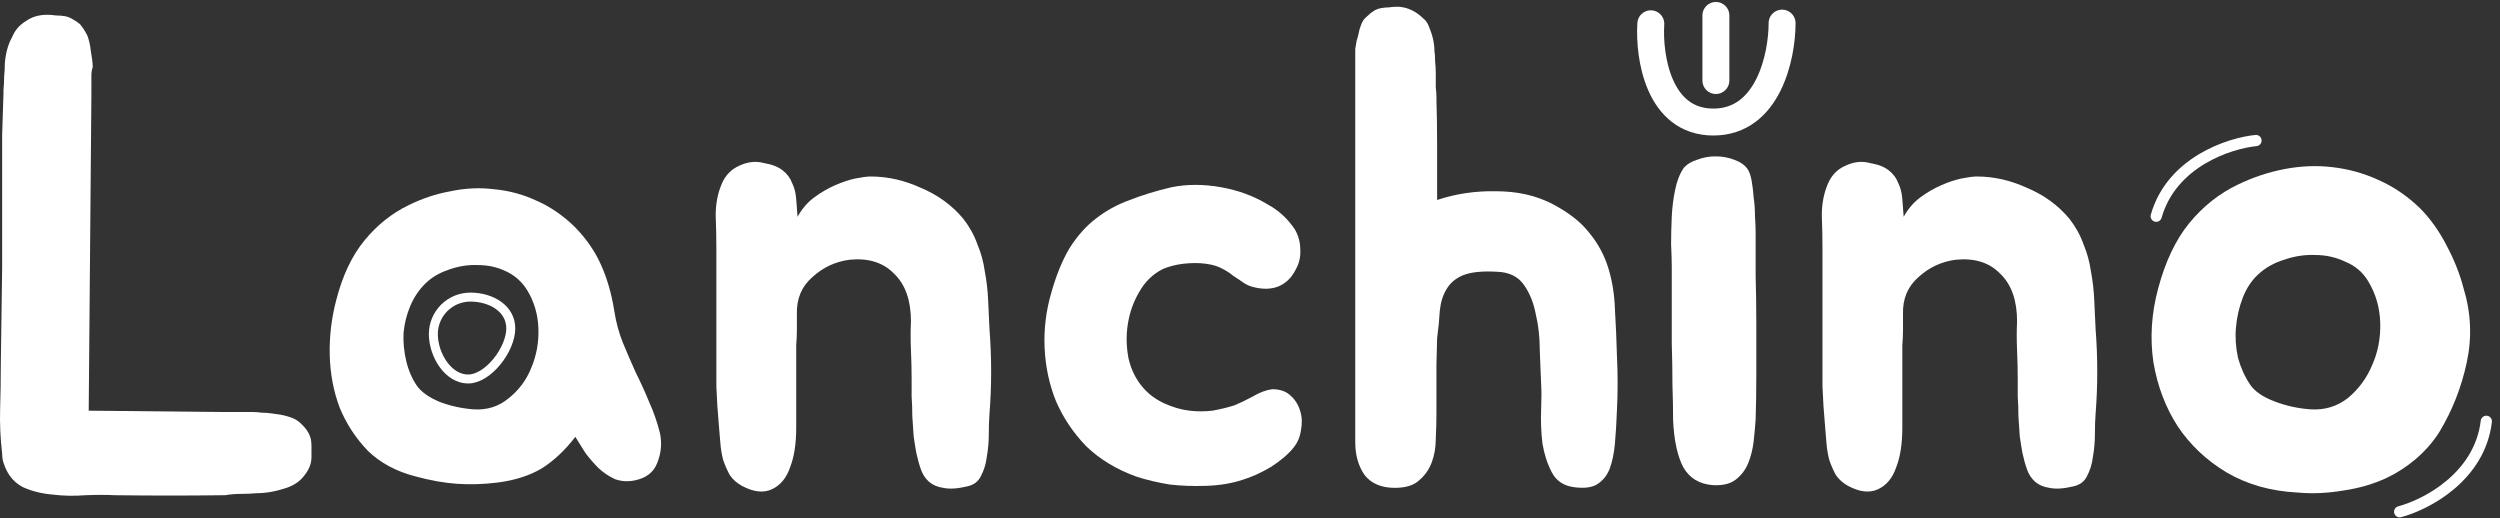 <svg width="1114" height="231" viewBox="0 0 1114 231" fill="none" xmlns="http://www.w3.org/2000/svg">
<rect x="0" y="0" width="1114" height="231" fill="#333333" stroke="none"/>
<path d="M138.198 194.659C138.596 195.656 138.796 197.151 138.796 199.144C138.796 200.938 138.796 202.433 138.796 203.629C138.796 205.224 138.497 206.719 137.899 208.114C137.301 209.509 136.503 210.805 135.507 212.001C133.713 214.393 131.121 216.187 127.733 217.383C122.949 218.978 118.464 219.775 114.278 219.775C112.085 219.974 109.793 220.074 107.401 220.074C105.009 220.074 102.617 220.273 100.225 220.672H99.029C83.68 220.871 67.833 220.871 51.488 220.672C47.501 220.473 43.016 220.473 38.033 220.672C33.05 221.071 28.166 220.971 23.382 220.373C18.598 219.974 14.213 218.878 10.226 217.084C6.438 215.091 3.747 212.001 2.153 207.815C1.754 206.818 1.455 205.921 1.256 205.124C1.056 204.127 0.957 203.131 0.957 202.134C0.159 195.357 -0.14 188.679 0.06 182.101C0.259 175.523 0.359 169.045 0.359 162.666L0.957 119.311V79.245C0.957 72.069 0.957 65.69 0.957 60.109C1.156 54.528 1.355 48.348 1.555 41.571V40.076C1.754 38.083 1.854 36.089 1.854 34.096C2.053 32.103 2.153 30.109 2.153 28.116C2.551 23.531 3.648 19.644 5.442 16.455C6.638 13.465 8.731 11.073 11.721 9.279C14.312 7.485 17.402 6.588 20.99 6.588C22.385 6.588 23.681 6.688 24.877 6.887C26.272 6.887 27.568 6.987 28.764 7.186C29.96 7.385 31.056 7.784 32.053 8.382C33.249 8.98 34.445 9.777 35.641 10.774C36.837 12.169 37.933 13.864 38.93 15.857C39.727 18.05 40.225 20.242 40.425 22.435C40.624 23.83 40.824 25.126 41.023 26.322C41.222 27.518 41.322 28.714 41.322 29.91C40.923 31.106 40.724 32.302 40.724 33.498C40.724 34.694 40.724 35.79 40.724 36.787V42.169L39.528 182.998L98.73 183.596H112.783C113.979 183.596 115.274 183.696 116.67 183.895C118.065 183.895 119.46 183.995 120.856 184.194C122.45 184.393 123.846 184.593 125.042 184.792C126.238 184.991 127.434 185.29 128.63 185.689C130.822 186.287 132.616 187.284 134.012 188.679C136.204 190.672 137.6 192.666 138.198 194.659Z" fill="white"/>
<path d="M181.915 91.504C187.895 88.514 194.174 86.421 200.752 85.225C207.33 83.83 213.808 83.531 220.187 84.328C226.765 84.926 233.044 86.62 239.024 89.411C245.004 92.002 250.585 95.79 255.768 100.773C260.951 105.956 264.937 111.637 267.728 117.816C270.519 123.995 272.512 130.872 273.708 138.447C274.505 143.63 275.801 148.414 277.595 152.799C279.389 157.184 281.283 161.57 283.276 165.955C285.469 170.34 287.462 174.726 289.256 179.111C291.249 183.496 292.844 188.081 294.04 192.865C295.037 197.45 294.638 201.935 292.844 206.32C291.249 210.506 287.861 213.097 282.678 214.094C279.688 214.692 276.798 214.493 274.007 213.496C271.416 212.3 269.024 210.705 266.831 208.712C264.638 206.519 262.645 204.227 260.851 201.835C259.256 199.244 257.761 196.852 256.366 194.659C251.781 200.639 246.798 205.323 241.416 208.712C236.034 211.901 229.556 213.994 221.981 214.991C215.602 215.788 209.523 215.988 203.742 215.589C197.961 215.19 191.782 214.094 185.204 212.3C176.633 210.107 169.556 206.32 163.975 200.938C158.593 195.357 154.407 188.978 151.417 181.802C148.626 174.427 147.131 166.553 146.932 158.181C146.733 149.809 147.729 141.537 149.922 133.364C152.713 122.6 156.899 113.829 162.48 107.052C168.061 100.275 174.54 95.092 181.915 91.504ZM189.39 126.487C186.599 129.278 184.407 132.567 182.812 136.354C181.217 140.141 180.221 144.128 179.822 148.314C179.623 152.5 180.021 156.686 181.018 160.872C182.015 165.058 183.609 168.746 185.802 171.935C187.795 174.726 191.184 177.118 195.968 179.111C200.752 180.905 205.735 182.001 210.918 182.4C216.898 182.799 222.081 181.204 226.466 177.616C231.051 174.028 234.439 169.543 236.632 164.161C239.024 158.58 240.12 152.699 239.921 146.52C239.722 140.141 238.027 134.361 234.838 129.178C232.446 125.391 229.257 122.6 225.27 120.806C221.483 119.012 217.396 118.115 213.011 118.115C208.626 117.916 204.24 118.613 199.855 120.208C195.669 121.603 192.181 123.696 189.39 126.487Z" fill="white"/>
<path d="M319.214 110.64C319.214 106.055 319.115 101.172 318.915 95.989C318.915 90.806 319.812 86.122 321.606 81.936C323.201 78.149 325.792 75.458 329.38 73.863C333.168 72.069 336.855 71.67 340.443 72.667C344.031 73.265 346.822 74.361 348.815 75.956C350.809 77.551 352.204 79.444 353.001 81.637C353.998 83.63 354.596 86.022 354.795 88.813C354.995 91.404 355.194 93.996 355.393 96.587C357.387 92.999 359.878 90.109 362.868 87.916C365.858 85.723 368.948 83.929 372.137 82.534C375.327 81.139 378.317 80.142 381.107 79.544C384.097 78.946 386.39 78.647 387.984 78.647C395.559 78.647 403.034 80.341 410.409 83.73C417.984 86.919 424.263 91.504 429.246 97.484C432.037 101.072 434.13 104.859 435.525 108.846C437.12 112.633 438.216 116.62 438.814 120.806C439.612 124.992 440.11 129.278 440.309 133.663C440.509 137.849 440.708 142.135 440.907 146.52C441.904 159.277 441.904 171.935 440.907 184.493C440.708 187.084 440.608 190.074 440.608 193.463C440.608 196.852 440.309 200.24 439.711 203.629C439.313 206.818 438.416 209.709 437.02 212.3C435.824 214.692 433.731 216.187 430.741 216.785C426.555 217.782 423.067 217.981 420.276 217.383C417.685 216.984 415.592 216.087 413.997 214.692C412.403 213.297 411.207 211.503 410.409 209.31C409.612 207.117 408.914 204.626 408.316 201.835C407.918 199.642 407.519 197.151 407.12 194.36C406.921 191.37 406.722 188.38 406.522 185.39C406.522 182.4 406.423 179.51 406.223 176.719C406.223 173.729 406.223 171.038 406.223 168.646C406.223 164.859 406.124 160.673 405.924 156.088C405.725 151.503 405.725 147.218 405.924 143.231C405.924 133.862 403.433 126.786 398.449 122.002C393.665 117.019 387.087 114.926 378.715 115.723C372.337 116.52 366.755 119.112 361.971 123.497C357.187 127.683 354.895 133.165 355.094 139.942C355.094 142.533 355.094 144.925 355.094 147.118C355.094 149.311 354.995 151.503 354.795 153.696C354.795 155.889 354.795 158.281 354.795 160.872C354.795 163.463 354.795 166.354 354.795 169.543C354.795 176.121 354.795 183.098 354.795 190.473C354.795 197.649 353.898 203.529 352.104 208.114C350.51 212.898 347.819 216.187 344.031 217.981C340.244 219.775 335.759 219.277 330.576 216.486C328.384 215.29 326.59 213.695 325.194 211.702C323.998 209.509 323.002 207.217 322.204 204.825C321.606 202.433 321.208 200.041 321.008 197.649C320.809 195.058 320.61 192.666 320.41 190.473C319.812 183.895 319.414 177.815 319.214 172.234C319.214 166.453 319.214 160.274 319.214 153.696V110.64Z" fill="white"/>
<path d="M577.015 102.268C578.61 105.059 579.407 108.049 579.407 111.238C579.607 114.427 578.909 117.417 577.314 120.208C575.52 123.796 572.929 126.288 569.54 127.683C566.351 128.879 562.763 128.979 558.776 127.982C556.982 127.583 555.388 126.886 553.992 125.889C552.597 124.892 551.102 123.896 549.507 122.899C548.112 121.703 546.418 120.607 544.424 119.61C542.63 118.613 540.238 117.916 537.248 117.517C534.258 117.118 530.969 117.118 527.381 117.517C523.993 117.916 520.903 118.713 518.112 119.909C513.727 122.102 510.239 125.49 507.647 130.075C505.056 134.46 503.362 139.244 502.564 144.427C501.767 149.41 501.867 154.493 502.863 159.676C504.059 164.859 506.252 169.244 509.441 172.832C511.833 175.623 514.923 177.915 518.71 179.709C522.697 181.503 526.484 182.599 530.072 182.998C533.461 183.397 536.85 183.397 540.238 182.998C543.627 182.4 546.916 181.603 550.105 180.606C552.497 179.609 555.188 178.314 558.178 176.719C561.168 174.925 564.059 173.829 566.849 173.43C570.437 173.43 573.228 174.427 575.221 176.42C577.215 178.214 578.61 180.506 579.407 183.297C580.205 185.888 580.304 188.679 579.706 191.669C579.308 194.659 578.211 197.25 576.417 199.443C574.025 202.433 570.637 205.323 566.251 208.114C561.866 210.705 557.68 212.599 553.693 213.795C548.909 215.39 543.527 216.287 537.547 216.486C531.767 216.685 526.285 216.486 521.102 215.888C518.71 215.489 516.219 214.991 513.627 214.393C511.036 213.795 508.544 213.097 506.152 212.3C497.382 209.111 490.006 204.626 484.026 198.845C478.246 192.865 473.761 186.187 470.571 178.812C467.581 171.437 465.887 163.563 465.488 155.191C465.09 146.819 466.086 138.547 468.478 130.374C470.671 122.6 473.362 116.022 476.551 110.64C479.94 105.258 483.827 100.873 488.212 97.484C492.797 93.896 497.88 91.105 503.461 89.112C509.043 86.919 515.222 85.026 521.999 83.431C528.976 82.036 536.351 82.036 544.125 83.431C551.899 84.826 558.876 87.418 565.055 91.205C569.839 93.796 573.826 97.484 577.015 102.268Z" fill="white"/>
<path d="M720.51 158.48C720.709 162.467 720.809 166.653 720.809 171.038C720.809 175.224 720.709 179.111 720.51 182.699C720.31 188.081 720.011 193.064 719.613 197.649C719.214 202.034 718.417 205.822 717.221 209.011C716.025 212.001 714.131 214.293 711.54 215.888C709.148 217.283 705.759 217.682 701.374 217.084C696.789 216.486 693.5 214.293 691.507 210.506C689.513 206.719 688.118 202.433 687.321 197.649C686.723 192.666 686.523 187.682 686.723 182.699C686.922 177.716 686.922 173.829 686.723 171.038C686.523 166.653 686.324 161.669 686.125 156.088C686.125 150.307 685.527 144.925 684.331 139.942C683.334 134.759 681.54 130.374 678.949 126.786C676.357 123.198 672.47 121.304 667.288 121.105C660.71 120.706 655.627 121.205 652.039 122.6C648.65 123.995 646.158 126.088 644.564 128.879C642.969 131.47 641.972 134.66 641.574 138.447C641.374 142.234 640.976 146.321 640.378 150.706L640.079 162.367V184.194C640.079 187.782 639.979 191.569 639.78 195.556C639.78 199.343 639.182 202.832 637.986 206.021C636.79 209.21 634.896 211.901 632.305 214.094C629.913 216.287 626.325 217.383 621.541 217.383C615.561 217.383 611.076 215.489 608.086 211.702C605.295 207.715 603.9 202.832 603.9 197.051V25.126C603.9 23.93 603.9 22.834 603.9 21.837C604.099 20.641 604.298 19.445 604.498 18.249C604.896 17.053 605.195 15.957 605.395 14.96C605.594 13.764 605.893 12.668 606.292 11.671C606.89 9.678 607.886 8.183 609.282 7.186C610.278 6.189 611.275 5.392 612.272 4.794C613.268 4.196 614.365 3.797 615.561 3.598C616.557 3.399 617.654 3.299 618.85 3.299C620.046 3.1 621.242 3 622.438 3C625.428 3 628.318 3.897 631.109 5.691C632.305 6.488 633.401 7.385 634.398 8.382C635.394 9.179 636.192 10.375 636.79 11.97C638.384 15.757 639.182 19.345 639.182 22.734C639.381 23.731 639.481 25.226 639.481 27.219C639.68 29.013 639.78 30.907 639.78 32.9C639.78 34.893 639.78 36.887 639.78 38.88C639.979 40.674 640.079 42.069 640.079 43.066V44.561C640.278 50.94 640.378 57.418 640.378 63.996C640.378 70.574 640.378 77.252 640.378 84.029V89.112C648.75 86.321 657.52 85.026 666.69 85.225C675.859 85.225 684.032 87.019 691.208 90.607C698.583 94.394 704.164 98.68 707.952 103.464C711.938 108.248 714.829 113.53 716.623 119.311C718.417 125.092 719.413 131.271 719.613 137.849C720.011 144.427 720.31 151.304 720.51 158.48Z" fill="white"/>
<path d="M812.097 110.64C812.097 106.055 811.997 101.172 811.798 95.989C811.798 90.806 812.695 86.122 814.489 81.936C816.084 78.149 818.675 75.458 822.263 73.863C826.05 72.069 829.738 71.67 833.326 72.667C836.914 73.265 839.705 74.361 841.698 75.956C843.691 77.551 845.087 79.444 845.884 81.637C846.881 83.63 847.479 86.022 847.678 88.813C847.877 91.404 848.077 93.996 848.276 96.587C850.269 92.999 852.761 90.109 855.751 87.916C858.741 85.723 861.831 83.929 865.02 82.534C868.209 81.139 871.199 80.142 873.99 79.544C876.98 78.946 879.272 78.647 880.867 78.647C888.442 78.647 895.917 80.341 903.292 83.73C910.867 86.919 917.146 91.504 922.129 97.484C924.92 101.072 927.013 104.859 928.408 108.846C930.003 112.633 931.099 116.62 931.697 120.806C932.494 124.992 932.993 129.278 933.192 133.663C933.391 137.849 933.591 142.135 933.79 146.52C934.787 159.277 934.787 171.935 933.79 184.493C933.591 187.084 933.491 190.074 933.491 193.463C933.491 196.852 933.192 200.24 932.594 203.629C932.195 206.818 931.298 209.709 929.903 212.3C928.707 214.692 926.614 216.187 923.624 216.785C919.438 217.782 915.95 217.981 913.159 217.383C910.568 216.984 908.475 216.087 906.88 214.692C905.285 213.297 904.089 211.503 903.292 209.31C902.495 207.117 901.797 204.626 901.199 201.835C900.8 199.642 900.402 197.151 900.003 194.36C899.804 191.37 899.604 188.38 899.405 185.39C899.405 182.4 899.305 179.51 899.106 176.719C899.106 173.729 899.106 171.038 899.106 168.646C899.106 164.859 899.006 160.673 898.807 156.088C898.608 151.503 898.608 147.218 898.807 143.231C898.807 133.862 896.315 126.786 891.332 122.002C886.548 117.019 879.97 114.926 871.598 115.723C865.219 116.52 859.638 119.112 854.854 123.497C850.07 127.683 847.778 133.165 847.977 139.942C847.977 142.533 847.977 144.925 847.977 147.118C847.977 149.311 847.877 151.503 847.678 153.696C847.678 155.889 847.678 158.281 847.678 160.872C847.678 163.463 847.678 166.354 847.678 169.543C847.678 176.121 847.678 183.098 847.678 190.473C847.678 197.649 846.781 203.529 844.987 208.114C843.392 212.898 840.701 216.187 836.914 217.981C833.127 219.775 828.642 219.277 823.459 216.486C821.266 215.29 819.472 213.695 818.077 211.702C816.881 209.509 815.884 207.217 815.087 204.825C814.489 202.433 814.09 200.041 813.891 197.649C813.692 195.058 813.492 192.666 813.293 190.473C812.695 183.895 812.296 177.815 812.097 172.234C812.097 166.453 812.097 160.274 812.097 153.696V110.64Z" fill="white"/>
<path d="M997.241 82.235C1003.82 79.046 1010.7 76.753 1017.87 75.358C1025.05 73.963 1032.12 73.664 1039.1 74.461C1046.28 75.258 1053.15 77.152 1059.73 80.142C1066.51 83.132 1072.69 87.318 1078.27 92.7C1082.85 97.285 1086.84 102.866 1090.23 109.444C1093.62 115.823 1096.11 122.102 1097.71 128.281C1101.09 139.244 1101.59 150.307 1099.2 161.47C1096.81 172.633 1092.72 182.998 1086.94 192.566C1084.15 196.951 1080.66 200.938 1076.48 204.526C1072.49 207.915 1068.2 210.705 1063.62 212.898C1057.64 215.689 1051.16 217.582 1044.18 218.579C1037.21 219.775 1030.43 220.074 1023.85 219.476C1011.89 218.878 1001.33 215.888 992.158 210.506C983.188 205.124 975.913 198.247 970.331 189.875C964.949 181.503 961.361 172.035 959.567 161.47C957.972 150.706 958.67 139.743 961.66 128.58C964.849 116.62 969.434 106.952 975.414 99.577C981.593 92.002 988.869 86.222 997.241 82.235ZM1006.21 122.301C1003.22 125.092 1000.93 128.58 999.334 132.766C997.74 136.952 996.743 141.337 996.344 145.922C995.945 150.307 996.245 154.792 997.241 159.377C998.437 163.762 1000.23 167.749 1002.62 171.337C1004.62 174.327 1008.2 176.819 1013.39 178.812C1018.57 180.805 1023.95 182.001 1029.53 182.4C1035.91 182.799 1041.49 181.104 1046.28 177.317C1051.06 173.33 1054.65 168.447 1057.04 162.666C1059.63 156.885 1060.83 150.606 1060.63 143.829C1060.43 137.052 1058.64 130.872 1055.25 125.291C1052.86 121.304 1049.47 118.414 1045.08 116.62C1040.9 114.627 1036.41 113.63 1031.63 113.63C1027.04 113.431 1022.46 114.128 1017.87 115.723C1013.29 117.118 1009.4 119.311 1006.21 122.301Z" fill="white"/>
<path fill-rule="evenodd" clip-rule="evenodd" d="M782.314 122.899V104.062C782.314 101.67 782.214 99.079 782.015 96.288C782.015 93.298 781.816 90.507 781.417 87.916C781.218 85.125 780.919 82.634 780.52 80.441C780.121 78.248 779.523 76.554 778.726 75.358C777.53 73.564 775.536 72.169 772.746 71.172C770.155 70.175 767.364 69.677 764.374 69.677C761.583 69.677 758.892 70.175 756.301 71.172C753.71 71.969 751.716 73.165 750.321 74.76C748.527 77.351 747.231 80.64 746.434 84.627C745.637 88.414 745.138 92.401 744.939 96.587C744.74 100.773 744.64 104.859 744.64 108.846C744.839 112.833 744.939 116.221 744.939 119.012V135.158V153.098C745.138 159.277 745.238 165.357 745.238 171.337C745.437 177.317 745.537 182.599 745.537 187.184C745.936 196.154 747.431 203.131 750.022 208.114C752.812 213.097 757.298 215.788 763.477 216.187C767.663 216.386 770.952 215.589 773.344 213.795C775.935 211.802 777.829 209.31 779.025 206.32C780.221 203.33 781.018 200.141 781.417 196.752C781.816 193.164 782.115 189.875 782.314 186.885C782.513 180.706 782.613 174.028 782.613 166.852V144.726C782.613 137.151 782.513 129.876 782.314 122.899Z" fill="white"/>
<path d="M735.6 10.598C734.685 25.193 738.979 54.383 763.478 54.383C787.976 54.383 794.1 24.994 794.1 10.299" stroke="white" stroke-width="12" stroke-linecap="round"/>
<path d="M764.6 6.883V35.883" stroke="white" stroke-width="12" stroke-linecap="round"/>
<path d="M1069.29 228.027C1080.94 224.966 1104.97 212.623 1107.91 187.74" stroke="white" stroke-width="5" stroke-linecap="round"/>
<path d="M1005.27 62.623C993.285 63.818 967.618 72.236 960.809 96.349" stroke="white" stroke-width="5" stroke-linecap="round"/>
<path d="M209.6 132.383C214.36 132.383 218.926 133.735 222.25 136.166C225.529 138.564 227.6 141.996 227.6 146.383C227.6 150.884 225.172 156.575 221.384 161.197C217.568 165.853 212.829 168.883 208.6 168.883C204.32 168.883 200.482 166.418 197.631 162.531C194.779 158.644 193.1 153.556 193.1 148.883C193.1 139.77 200.487 132.383 209.6 132.383Z" stroke="white" stroke-width="4"/>
</svg>
